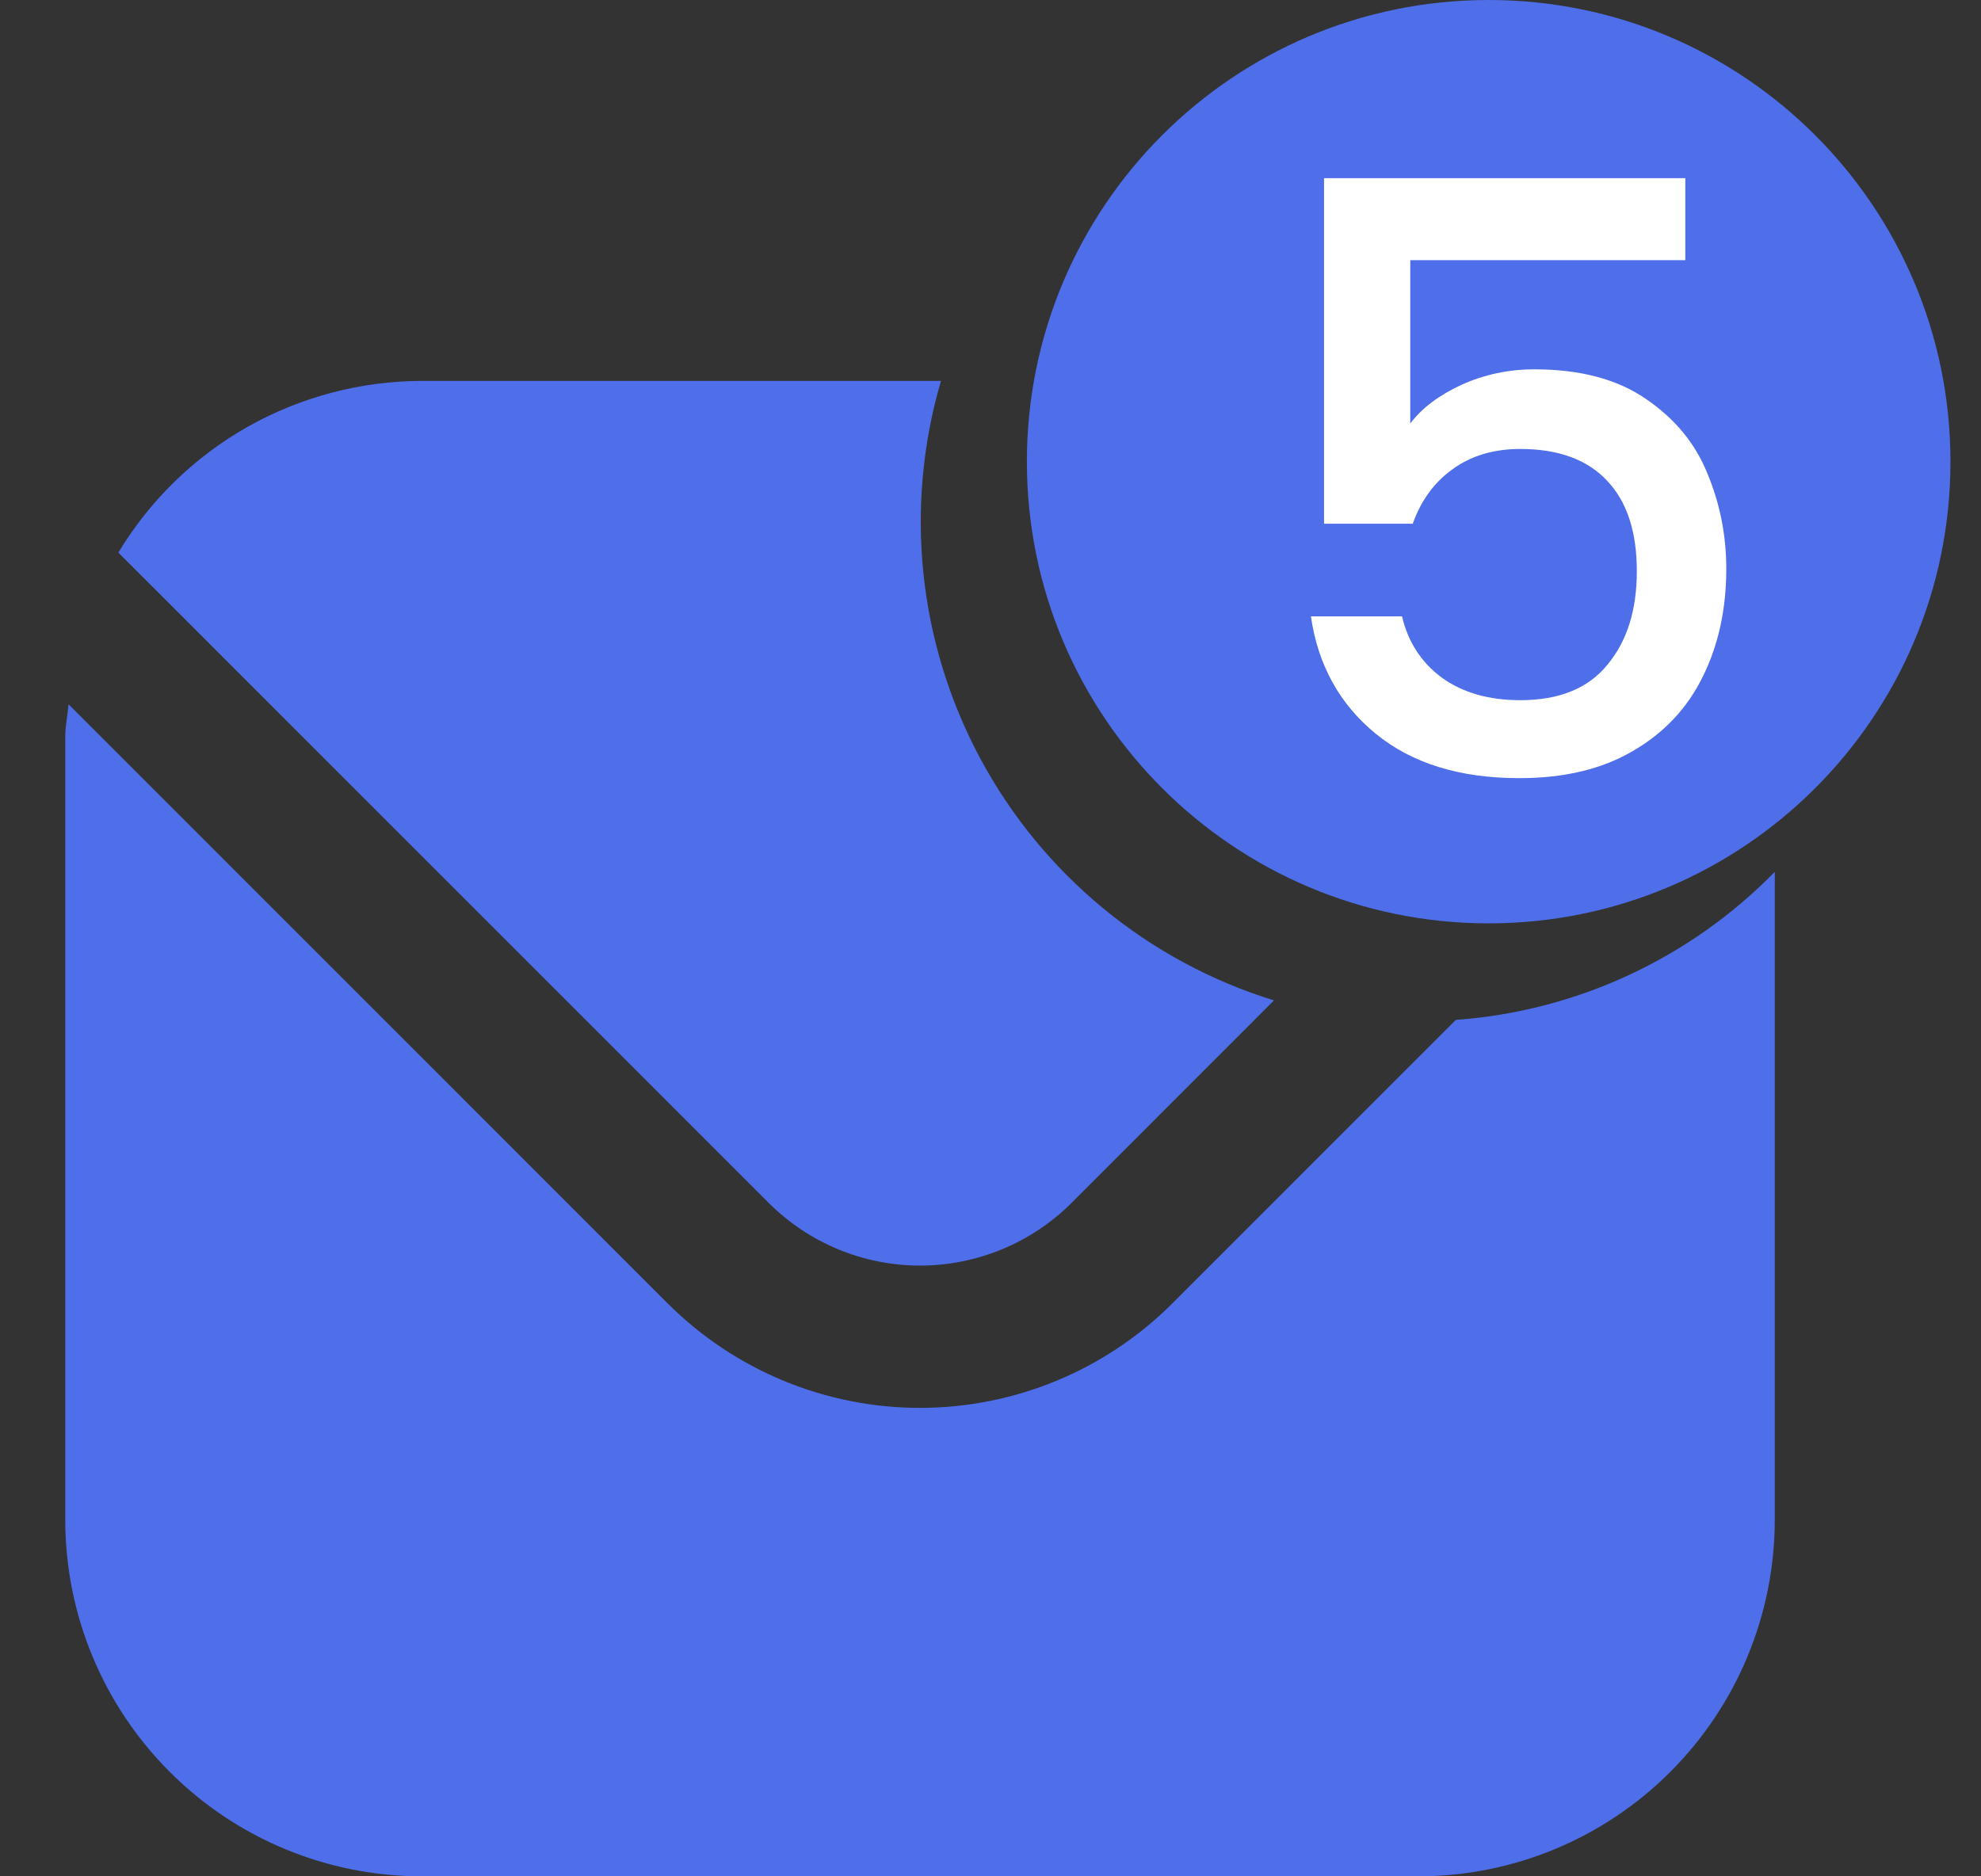 <svg width="19" height="18" viewBox="0 0 19 18" fill="none" xmlns="http://www.w3.org/2000/svg">
<rect x="0" y="0" width="19" height="18" fill="#333333" stroke="none"/>
<path d="M7.374 11.541L1.135 5.301C1.437 4.8 1.863 4.385 2.372 4.096C2.882 3.808 3.457 3.656 4.042 3.654H9.025C8.67 4.866 8.806 6.168 9.404 7.28C10.002 8.392 11.012 9.224 12.219 9.597L10.274 11.543C9.889 11.926 9.367 12.141 8.824 12.141C8.28 12.141 7.759 11.925 7.374 11.541ZM11.24 12.508C10.598 13.147 9.73 13.506 8.824 13.506C7.918 13.506 7.05 13.147 6.408 12.508L0.658 6.757C0.648 6.865 0.626 6.962 0.626 7.07V14.584C0.627 15.49 0.988 16.358 1.628 16.998C2.268 17.639 3.136 17.999 4.042 18H13.606C14.512 17.999 15.38 17.639 16.02 16.998C16.66 16.358 17.021 15.49 17.022 14.584V8.364C16.21 9.194 15.122 9.7 13.963 9.784L11.24 12.508Z" fill="#4E6EEA"/>
<path d="M18.707 4.429C18.707 6.875 16.724 8.858 14.278 8.858C11.832 8.858 9.849 6.875 9.849 4.429C9.849 1.983 11.832 0 14.278 0C16.724 0 18.707 1.983 18.707 4.429Z" fill="#4E6EEA"/>
<path d="M16.164 2.496H13.526V4.063C13.636 3.916 13.799 3.793 14.014 3.693C14.235 3.593 14.468 3.543 14.715 3.543C15.156 3.543 15.513 3.638 15.786 3.827C16.064 4.016 16.261 4.255 16.376 4.543C16.497 4.832 16.557 5.137 16.557 5.457C16.557 5.845 16.481 6.192 16.329 6.496C16.182 6.795 15.959 7.032 15.66 7.205C15.366 7.378 15.004 7.465 14.573 7.465C14.001 7.465 13.542 7.323 13.195 7.039C12.849 6.756 12.641 6.381 12.573 5.913H13.447C13.505 6.16 13.633 6.357 13.833 6.504C14.032 6.646 14.282 6.717 14.581 6.717C14.954 6.717 15.232 6.604 15.416 6.378C15.605 6.152 15.699 5.853 15.699 5.48C15.699 5.102 15.605 4.814 15.416 4.614C15.227 4.41 14.948 4.307 14.581 4.307C14.324 4.307 14.106 4.373 13.928 4.504C13.754 4.63 13.628 4.803 13.55 5.024H12.699V1.709H16.164V2.496Z" fill="white"/>
</svg>
